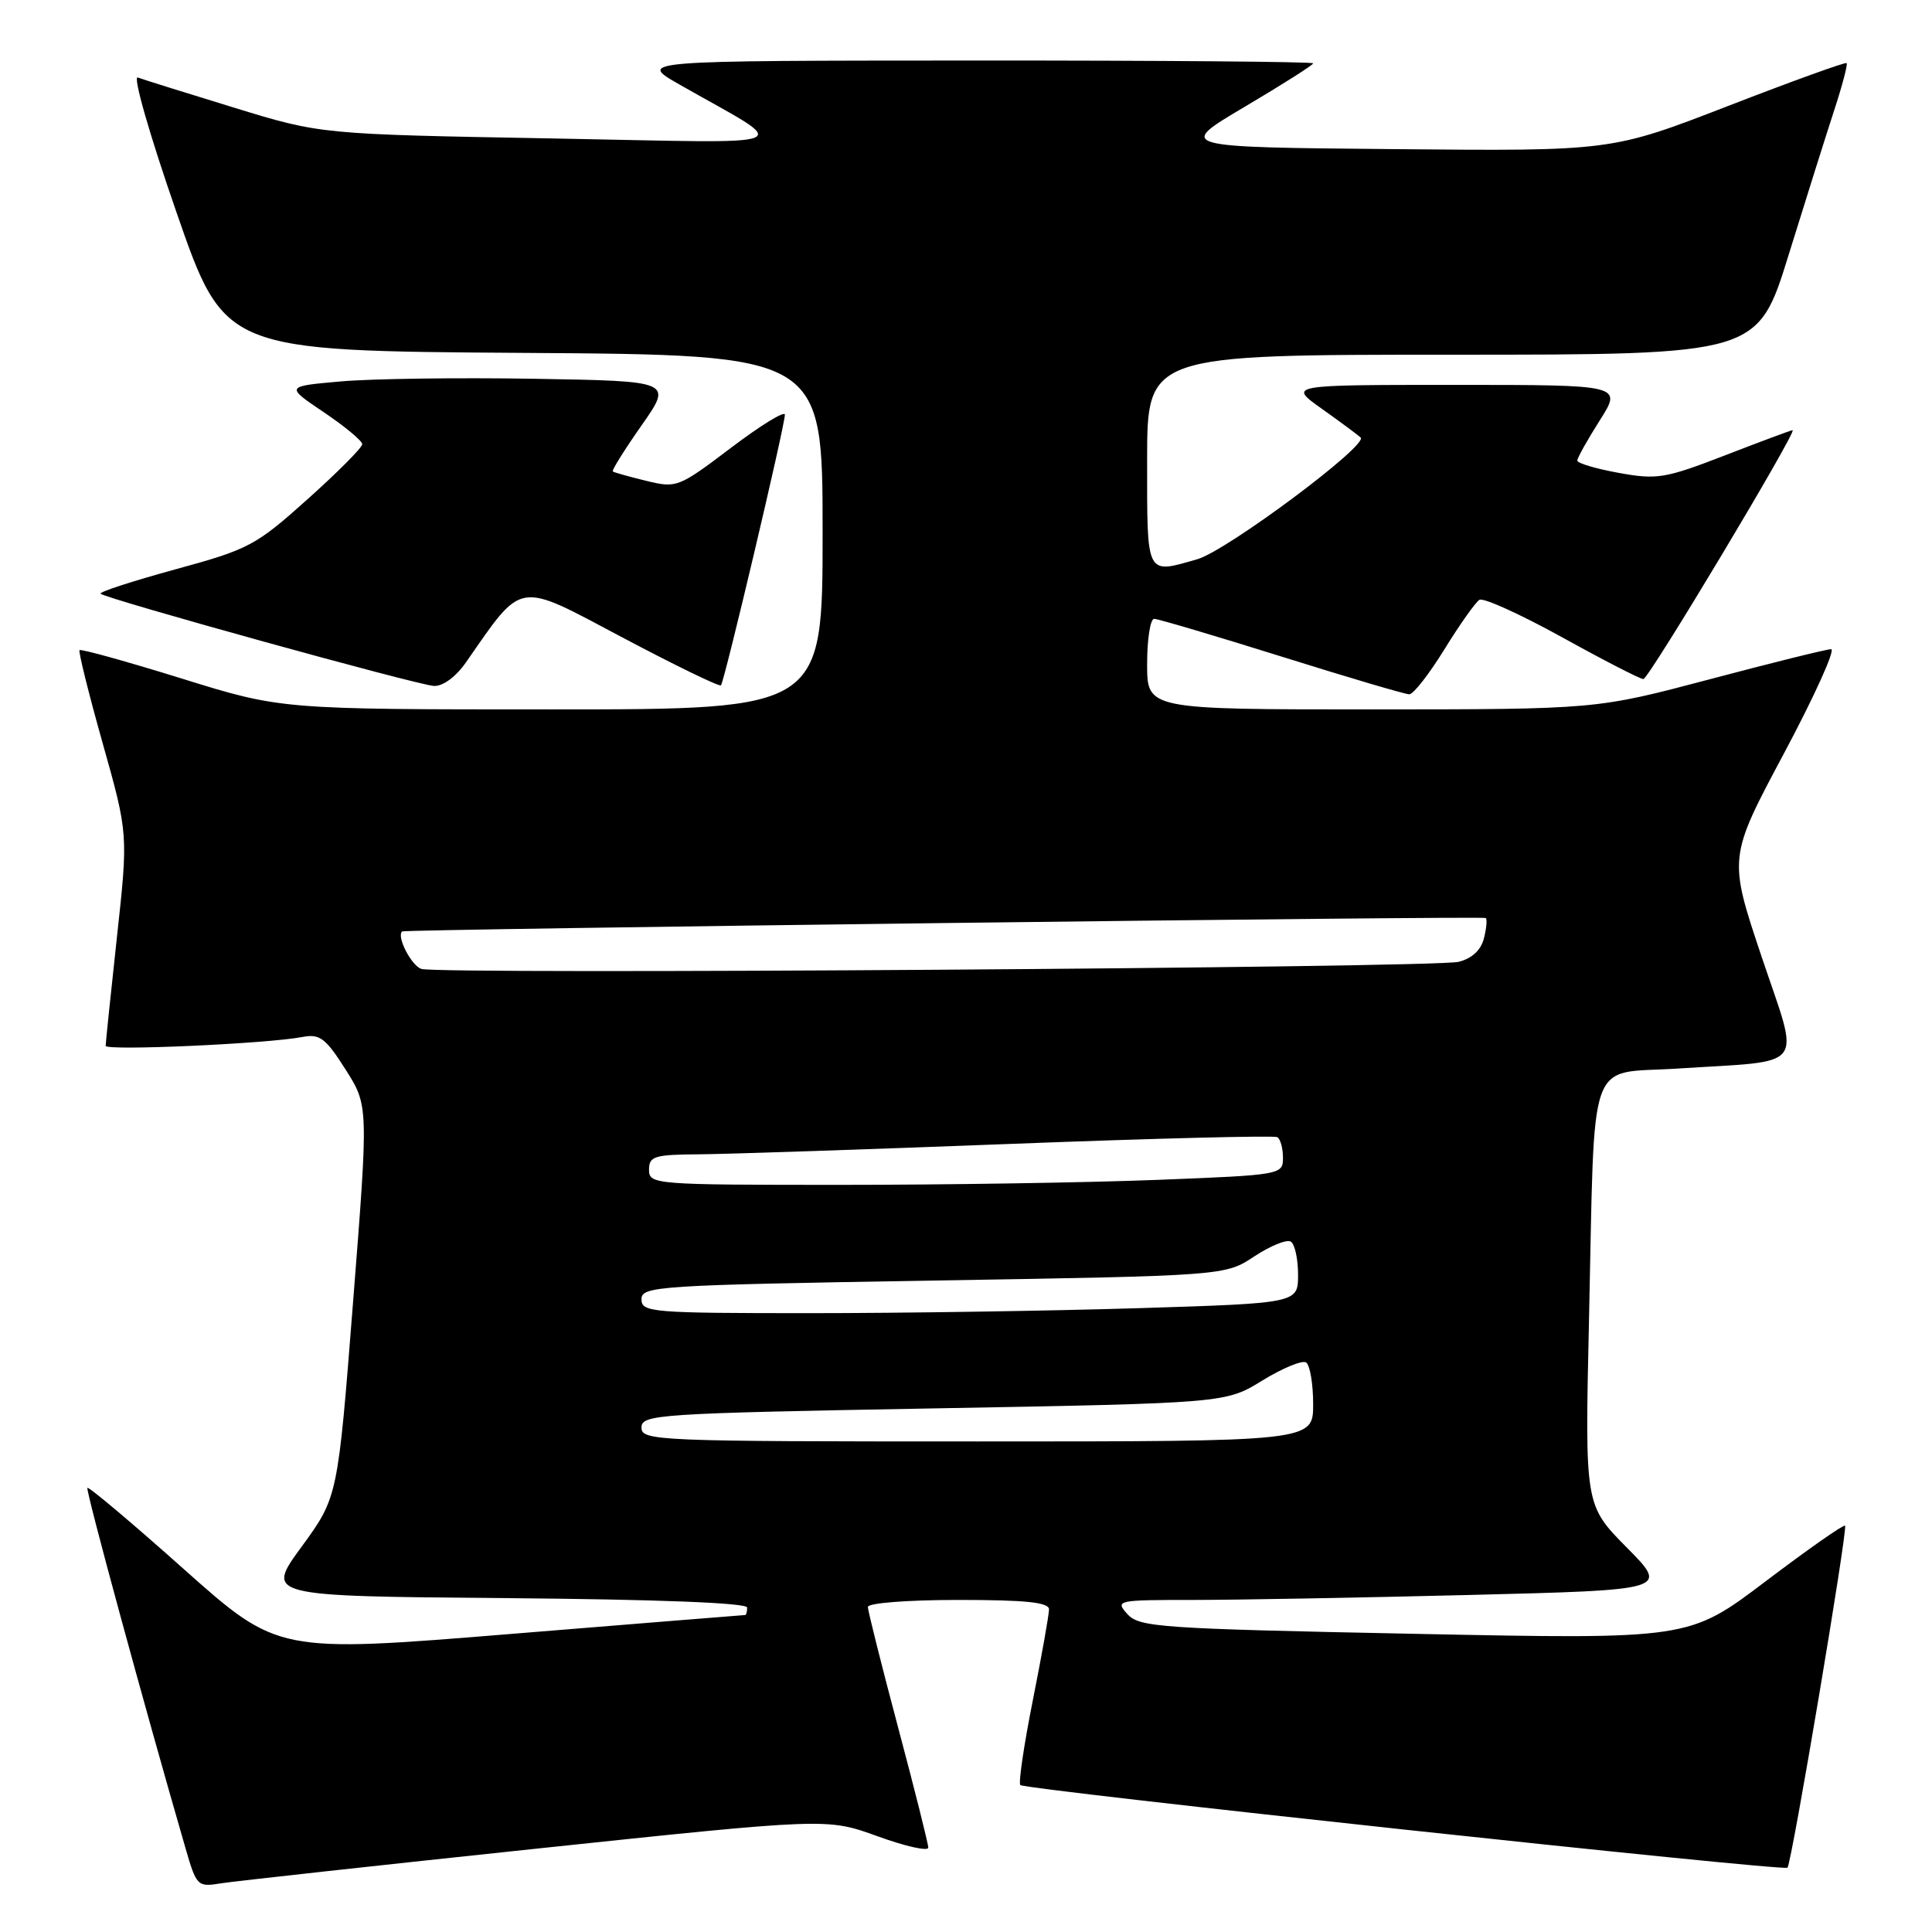 <?xml version="1.0" encoding="UTF-8" standalone="no"?>
<!DOCTYPE svg PUBLIC "-//W3C//DTD SVG 1.1//EN" "http://www.w3.org/Graphics/SVG/1.1/DTD/svg11.dtd" >
<svg xmlns="http://www.w3.org/2000/svg" xmlns:xlink="http://www.w3.org/1999/xlink" version="1.1" viewBox="0 0 256 256">
 <g >
 <path fill="currentColor"
d=" M 71.05 244.96 C 109.59 240.89 109.59 240.89 116.30 243.32 C 119.98 244.66 123.00 245.33 123.00 244.82 C 123.00 244.31 121.20 237.14 119.00 228.88 C 116.80 220.62 115.00 213.44 115.00 212.93 C 115.00 212.41 120.25 212.00 127.00 212.00 C 135.93 212.00 139.00 212.32 139.00 213.25 C 139.00 213.94 138.04 219.35 136.86 225.27 C 135.68 231.20 134.93 236.26 135.20 236.53 C 135.82 237.15 236.35 247.99 236.85 247.48 C 237.40 246.93 244.87 202.56 244.48 202.16 C 244.30 201.97 239.57 205.28 233.97 209.52 C 223.79 217.23 223.79 217.23 187.44 216.49 C 153.68 215.81 150.97 215.62 149.39 213.88 C 147.74 212.05 147.98 212.00 158.10 212.00 C 163.82 212.00 180.34 211.70 194.81 211.34 C 221.12 210.68 221.12 210.68 215.56 205.06 C 210.00 199.44 210.00 199.44 210.55 174.97 C 211.35 138.97 210.15 142.38 222.29 141.59 C 239.68 140.46 238.53 141.99 233.42 126.76 C 229.02 113.63 229.02 113.63 236.39 99.82 C 240.44 92.22 243.25 86.01 242.63 86.02 C 242.01 86.03 234.75 87.83 226.50 90.02 C 211.50 93.99 211.50 93.99 181.75 94.00 C 152.00 94.00 152.00 94.00 152.00 88.00 C 152.00 84.70 152.42 82.00 152.93 82.00 C 153.43 82.00 161.03 84.25 169.81 87.00 C 178.58 89.75 186.20 92.00 186.74 92.00 C 187.28 92.00 189.37 89.32 191.40 86.03 C 193.42 82.75 195.51 79.81 196.03 79.48 C 196.55 79.16 201.48 81.40 207.00 84.45 C 212.51 87.50 217.35 89.99 217.76 89.98 C 218.47 89.96 238.22 57.00 237.53 57.00 C 237.34 57.00 233.32 58.50 228.59 60.33 C 220.62 63.41 219.57 63.58 214.49 62.66 C 211.47 62.11 209.00 61.38 209.00 61.03 C 209.00 60.68 210.34 58.28 211.98 55.70 C 214.96 51.00 214.96 51.00 192.83 51.00 C 170.70 51.00 170.70 51.00 175.10 54.13 C 177.52 55.85 179.86 57.58 180.29 57.97 C 181.38 58.95 162.55 72.98 158.65 74.10 C 151.79 76.07 152.00 76.48 152.00 61.00 C 152.00 47.00 152.00 47.00 192.46 47.00 C 232.91 47.00 232.91 47.00 237.01 33.75 C 239.27 26.46 241.99 17.83 243.05 14.58 C 244.12 11.32 244.85 8.52 244.69 8.36 C 244.53 8.20 237.45 10.76 228.96 14.05 C 213.51 20.03 213.51 20.03 184.70 19.76 C 155.89 19.50 155.89 19.50 164.95 14.14 C 169.93 11.19 174.00 8.61 174.00 8.39 C 174.00 8.18 153.86 8.01 129.25 8.02 C 84.50 8.04 84.50 8.04 90.00 11.18 C 105.15 19.83 107.20 18.97 72.95 18.34 C 42.50 17.79 42.50 17.79 31.00 14.26 C 24.68 12.32 18.94 10.53 18.26 10.27 C 17.56 10.00 19.83 17.90 23.39 28.15 C 29.76 46.50 29.76 46.50 69.38 46.76 C 109.00 47.02 109.00 47.02 109.00 70.51 C 109.00 94.00 109.00 94.00 73.11 94.00 C 37.23 94.00 37.23 94.00 24.05 89.90 C 16.80 87.65 10.72 85.96 10.54 86.15 C 10.37 86.34 11.75 91.90 13.61 98.50 C 16.99 110.50 16.99 110.50 15.49 124.21 C 14.67 131.75 14.00 138.21 14.00 138.58 C 14.00 139.26 35.47 138.30 40.11 137.40 C 42.37 136.97 43.15 137.56 45.78 141.70 C 48.83 146.50 48.83 146.50 46.79 172.44 C 44.76 198.38 44.76 198.38 39.97 204.94 C 35.17 211.50 35.17 211.50 67.09 211.76 C 87.22 211.93 99.00 212.39 99.00 213.01 C 99.00 213.56 98.88 214.00 98.73 214.00 C 98.59 214.00 84.60 215.13 67.65 216.51 C 36.83 219.02 36.83 219.02 24.35 207.91 C 17.49 201.79 11.74 196.95 11.58 197.15 C 11.33 197.44 19.12 226.06 24.55 244.79 C 26.04 249.95 26.15 250.06 29.29 249.55 C 31.06 249.27 49.85 247.20 71.05 244.96 Z  M 61.76 87.74 C 69.38 76.81 68.36 76.98 82.42 84.44 C 89.42 88.15 95.32 91.02 95.53 90.81 C 95.98 90.35 104.00 56.42 104.00 54.95 C 104.00 54.39 100.79 56.36 96.87 59.33 C 89.89 64.61 89.66 64.70 85.62 63.71 C 83.35 63.16 81.36 62.60 81.20 62.47 C 81.03 62.34 82.75 59.59 85.01 56.37 C 89.12 50.50 89.12 50.50 70.81 50.19 C 60.74 50.02 49.19 50.18 45.15 50.54 C 37.81 51.19 37.81 51.19 42.90 54.62 C 45.71 56.51 48.00 58.42 48.00 58.86 C 48.00 59.30 44.74 62.58 40.75 66.15 C 33.88 72.31 32.96 72.79 23.21 75.45 C 17.56 77.00 13.11 78.44 13.33 78.67 C 14.01 79.34 55.35 90.79 57.50 90.89 C 58.69 90.95 60.41 89.68 61.76 87.74 Z  M 85.00 189.16 C 85.00 187.42 87.04 187.28 123.71 186.62 C 162.41 185.92 162.41 185.92 167.26 182.93 C 169.93 181.29 172.54 180.21 173.06 180.53 C 173.57 180.86 174.00 183.34 174.00 186.06 C 174.00 191.00 174.00 191.00 129.50 191.00 C 86.95 191.00 85.00 190.92 85.00 189.16 Z  M 85.00 172.16 C 85.00 170.42 87.03 170.29 123.67 169.68 C 162.34 169.04 162.34 169.04 166.20 166.48 C 168.33 165.08 170.50 164.19 171.04 164.52 C 171.57 164.85 172.00 166.82 172.00 168.90 C 172.00 172.68 172.00 172.68 150.84 173.34 C 139.20 173.70 119.63 174.00 107.34 174.00 C 86.32 174.00 85.00 173.89 85.00 172.16 Z  M 86.00 155.00 C 86.00 153.20 86.68 152.99 92.75 152.95 C 96.46 152.92 115.03 152.30 134.00 151.57 C 152.97 150.84 168.84 150.44 169.25 150.68 C 169.66 150.92 170.00 152.15 170.00 153.40 C 170.00 155.66 169.83 155.69 153.34 156.34 C 144.18 156.70 125.28 157.00 111.34 157.00 C 86.67 157.00 86.00 156.95 86.00 155.00 Z  M 55.85 128.39 C 54.52 127.99 52.50 124.06 53.29 123.42 C 53.65 123.12 196.48 121.35 196.87 121.64 C 197.07 121.79 196.97 123.00 196.63 124.33 C 196.24 125.90 195.04 127.01 193.26 127.45 C 190.08 128.24 58.34 129.14 55.85 128.39 Z "/>
</g>
</svg>
